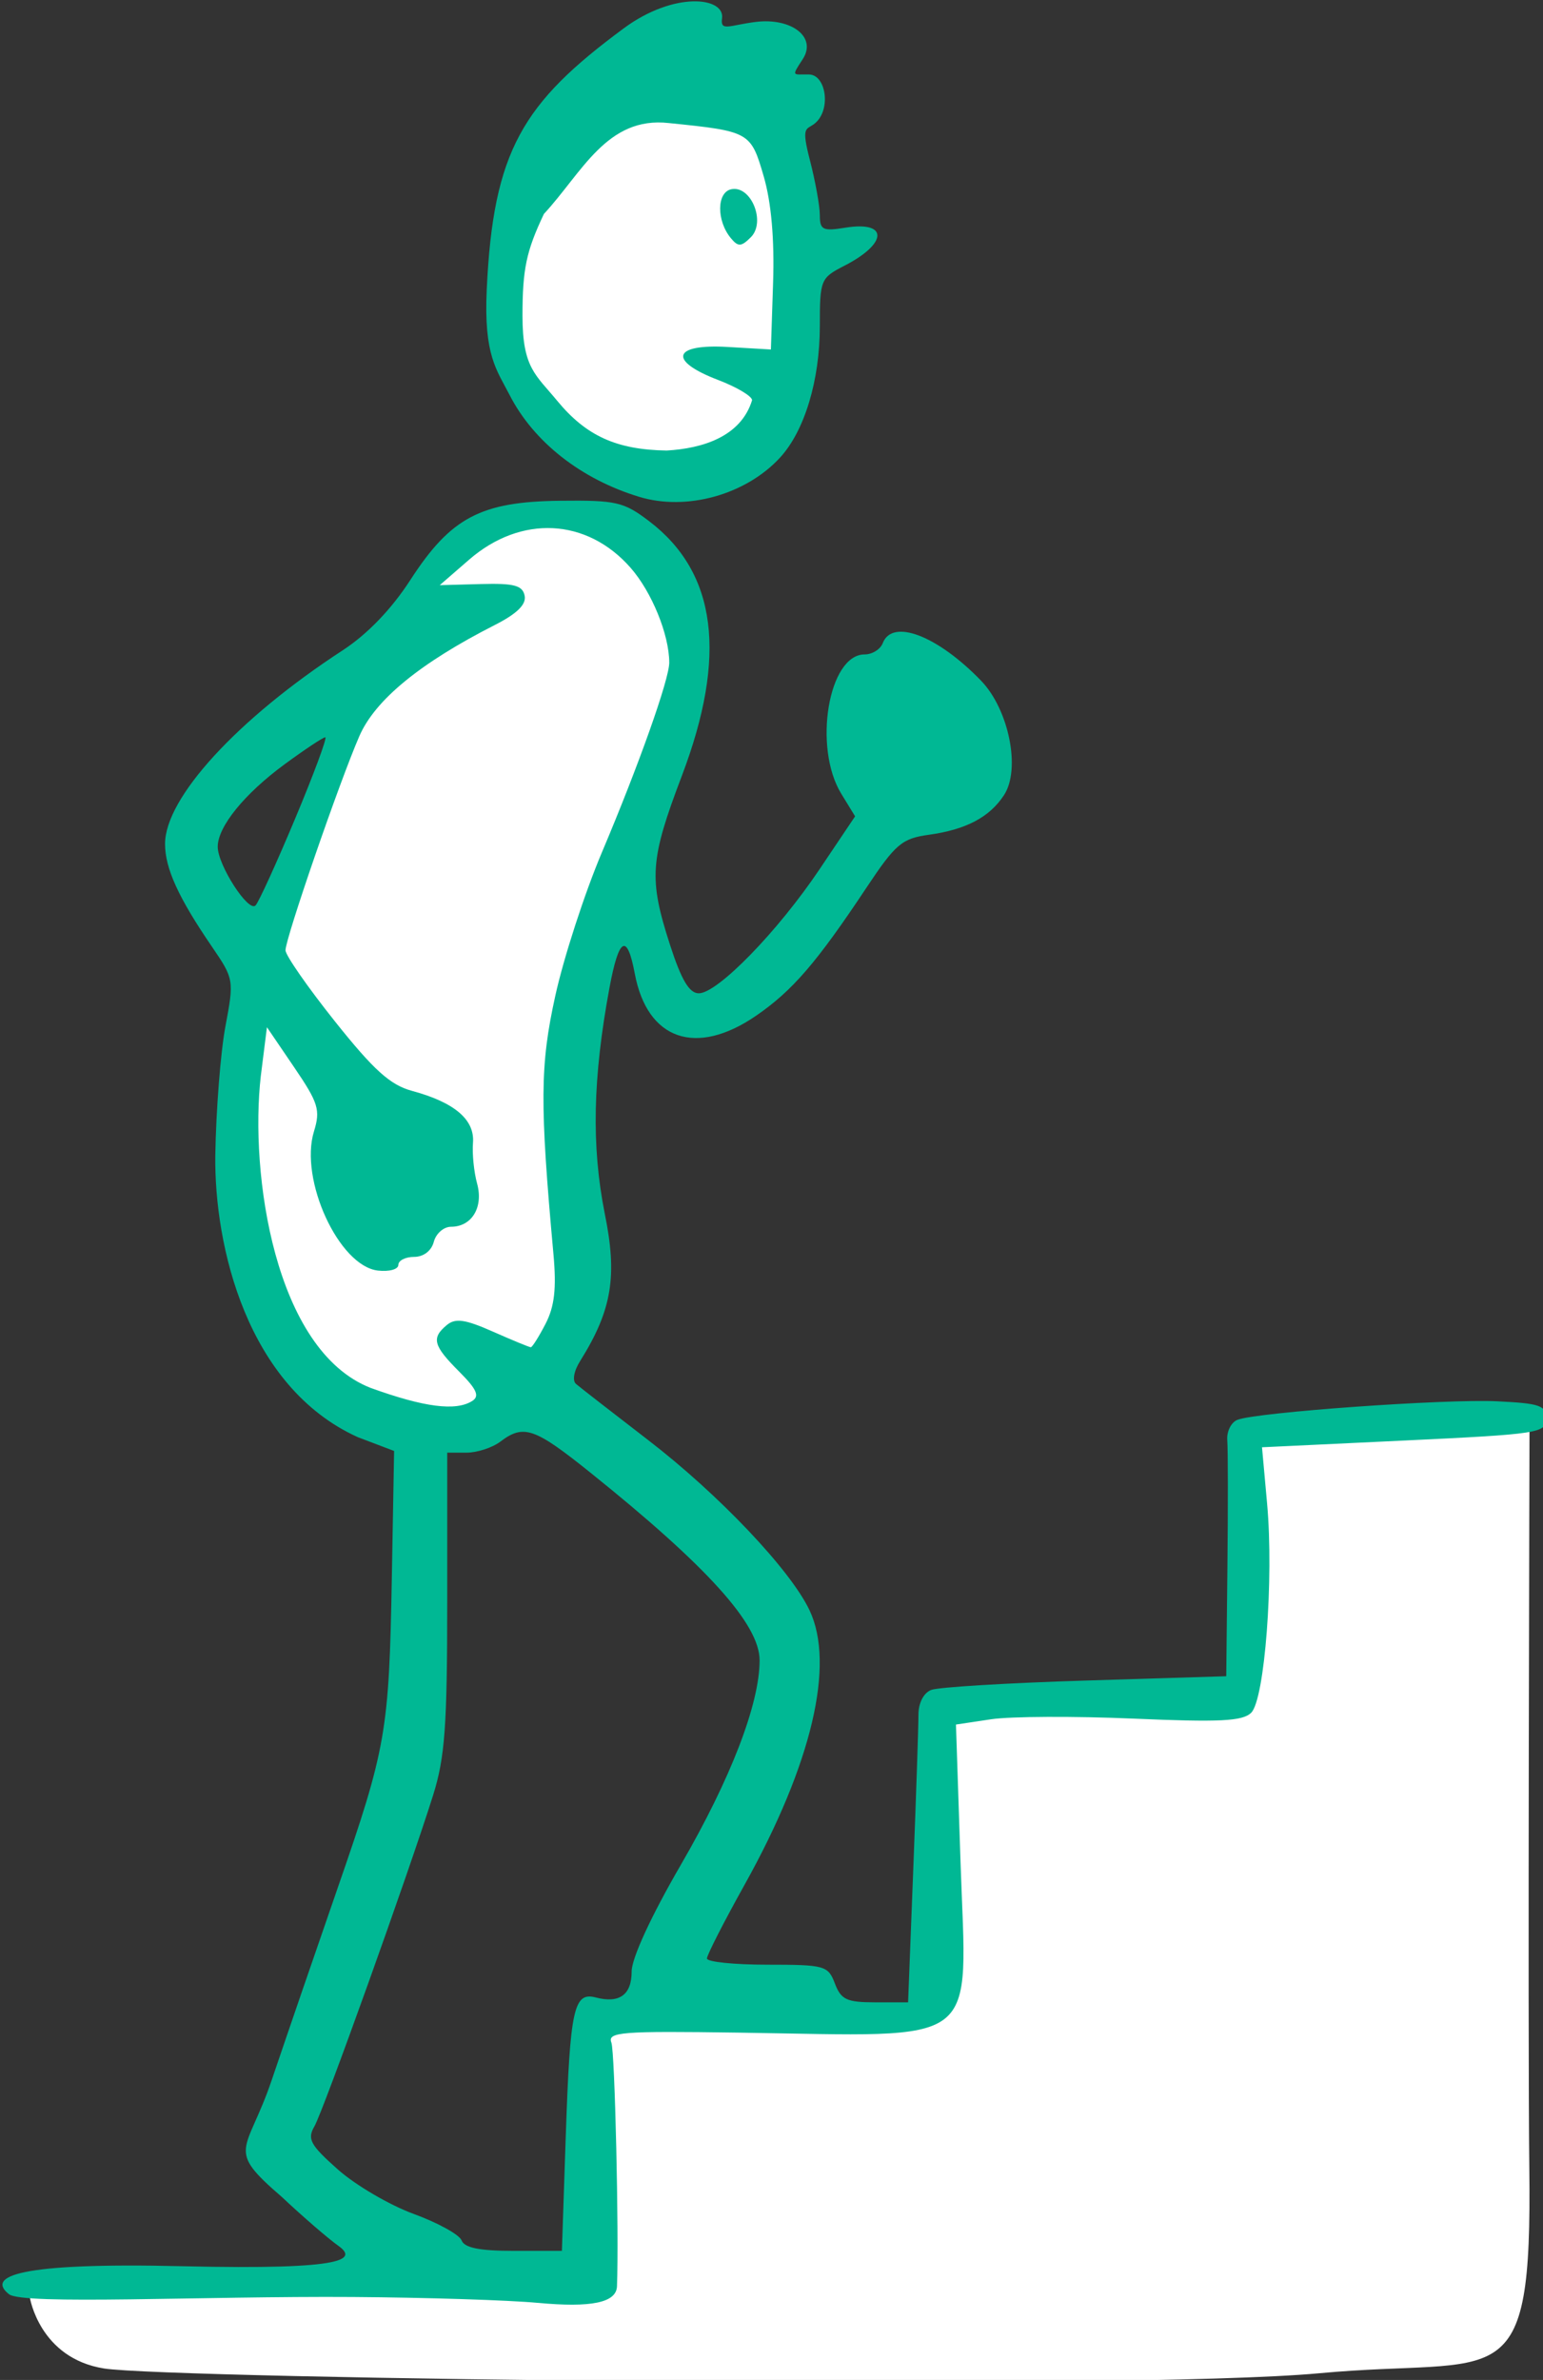<?xml version="1.0" ?><svg height="321.952mm" viewBox="0 0 208.847 321.952" width="208.847mm" xmlns="http://www.w3.org/2000/svg">
    <rect x="0" y="0" width="208.847" height="321.952" fill="#333333" stroke="none"/>
    <path d="m 1154.277,573.483 c -2.268,0.051 -4.676,0.461 -7.127,1.135 -4.313,3.487 -13.827,11.692 -15.676,17.758 -2.394,7.854 -3.32,29.61 -1.234,38.994 8.287,15.758 31.262,22.659 44.701,10.227 4.736,-5.761 6.172,-30.951 4.539,-41.268 -1.633,-10.317 -10.419,-22.869 -18.486,-25.838 -2.017,-0.742 -4.29,-1.063 -6.717,-1.008 z m -29.6,81.66 c -7.724,2.433 -13.439,12.65 -18.15,21.547 0,0 -3.54,4.291 -4.684,5.67 l -12.889,35.102 c 0,0 -11.789,47.206 -7.576,63.107 4.213,15.902 18.484,35.214 32.463,37.301 13.979,2.087 21.916,-10.319 25.084,-17.344 3.168,-7.025 0.547,-33.362 0.188,-45.766 -0.359,-12.404 14.958,-51.351 18.42,-63.373 3.462,-12.022 -1.895,-27.158 -7.316,-33.184 -6.564,-4.17 -18.194,-5.303 -25.539,-3.061 z m 183.566,160.217 -48.025,1.453 -1.518,46.967 -54.537,3.348 0.293,53.225 -60.312,1.189 -1.274,47.451 -100.311,0.793 c 0,0 1.712,10.75 13.168,12.557 11.456,1.806 181.31,3.999 215.326,0.836 32.369,-3.01 37.662,5.134 37.15,-36.312 -0.292,-23.657 0.039,-131.506 0.039,-131.506 z" fill="#FFFFFF" paint-order="markers stroke fill" transform="translate(-288.22,31.353) matrix(0.764,0,0,0.764,-504.253,-461.46)"/>
    <path d="m 1132.507,970.719 c -5.133,-0.481 -19.833,-0.947 -32.667,-1.036 -26.516,-0.184 -58.525,1.457 -60.985,-0.495 -3.966,-3.147 1.348,-5.658 30.737,-4.957 29.91,0.713 30.807,-1.34 27.582,-3.639 -1.833,-1.307 -6.33,-5.193 -9.993,-8.637 -10.101,-8.696 -6.2,-7.617 -1.774,-20.685 2.687,-7.933 7.94,-23.223 11.672,-33.977 8.604,-24.786 9.116,-27.717 9.605,-54.93 l 0.404,-22.483 -6.438,-2.444 c -19.671,-8.914 -25.433,-33.888 -25.24,-49.868 0.129,-8.037 0.938,-18.342 1.798,-22.901 1.538,-8.149 1.497,-8.386 -2.381,-14.055 -5.951,-8.698 -8.32,-13.884 -8.32,-18.216 0,-8.162 12.818,-22.126 31.461,-34.275 4.377,-2.852 8.645,-7.285 11.993,-12.456 7.163,-11.064 12.48,-13.876 26.529,-14.032 9.943,-0.111 11.281,0.197 15.786,3.623 11.983,9.115 13.867,23.816 5.779,45.107 -5.651,14.877 -5.882,18.162 -2.099,29.87 2.019,6.25 3.422,8.612 5.114,8.612 3.321,0 13.978,-10.939 21.373,-21.941 l 6.314,-9.393 -2.451,-4 c -5.028,-8.204 -2.268,-24.667 4.134,-24.667 1.347,0 2.794,-0.9 3.216,-2 1.69,-4.403 9.67,-1.358 17.411,6.643 4.944,5.11 7.07,15.689 4.072,20.264 -2.566,3.916 -6.716,6.107 -13.298,7.02 -4.795,0.665 -5.915,1.615 -11.096,9.406 -8.807,13.244 -13.082,18.203 -19.503,22.62 -10.641,7.321 -19.311,4.325 -21.517,-7.437 -1.363,-7.264 -2.82,-6.453 -4.481,2.492 -2.962,15.951 -3.218,28.011 -0.848,39.954 2.244,10.984 1.373,16.995 -4.324,26.106 -1.127,1.764 -1.451,3.506 -0.762,4.098 0.659,0.566 6.386,5.019 12.727,9.896 12.572,9.669 25.217,22.985 28.634,30.154 4.587,9.625 0.418,27.266 -11.488,48.617 -3.671,6.582 -6.674,12.463 -6.674,13.067 0,0.605 4.815,1.099 10.7,1.099 10.186,0 10.761,0.16 11.967,3.333 1.086,2.857 2.104,3.333 7.118,3.333 h 5.851 l 0.92,-23.667 c 0.506,-13.017 0.916,-25.263 0.912,-27.215 -0.01,-2.111 0.911,-3.907 2.262,-4.435 1.249,-0.488 13.52,-1.233 27.27,-1.656 l 25,-0.769 0.207,-19.463 c 0.114,-10.704 0.102,-20.744 -0.026,-22.31 -0.129,-1.566 0.689,-3.201 1.816,-3.634 3.498,-1.342 36.871,-3.717 46.003,-3.273 7.638,0.371 8.667,0.738 8.667,3.088 0,2.53 -1.286,2.728 -25.166,3.859 l -25.166,1.193 0.902,9.959 c 1.208,13.328 -0.411,34.64 -2.813,37.042 -1.503,1.503 -5.544,1.705 -20.853,1.044 -10.444,-0.451 -21.794,-0.4 -25.222,0.115 l -6.233,0.935 0.81,24.354 c 1.107,33.29 4.322,30.83 -39.461,30.195 -20.679,-0.3 -23.114,-0.108 -22.394,1.769 0.621,1.618 1.359,33.743 0.992,43.156 -0.113,2.891 -4.541,3.81 -14.063,2.919 z m 4.994,-29.538 c 0.758,-22.557 1.409,-25.555 5.319,-24.532 4.193,1.097 6.354,-0.473 6.354,-4.615 0,-2.334 3.443,-9.794 8.703,-18.857 8.857,-15.261 13.964,-28.512 13.964,-36.23 0,-6.364 -9.223,-16.586 -30,-33.248 -9.898,-7.938 -11.802,-8.592 -15.921,-5.476 -1.423,1.077 -4.126,1.958 -6.005,1.958 h -3.416 v 26.333 c 0,22.076 -0.401,27.627 -2.506,34.333 -4.238,13.505 -19.423,55.843 -21.022,58.615 -1.306,2.263 -0.744,3.294 4.166,7.651 3.121,2.77 9.167,6.309 13.435,7.865 4.268,1.556 8.08,3.663 8.471,4.682 0.504,1.314 3.19,1.853 9.241,1.853 h 8.53 l 0.684,-20.333 z m -16.566,-130.157 c 1.345,-0.853 0.795,-2.082 -2.333,-5.21 -4.591,-4.591 -4.945,-5.933 -2.173,-8.233 1.517,-1.259 3.235,-1.013 8.169,1.17 3.437,1.52 6.457,2.764 6.712,2.764 0.255,0 1.428,-1.867 2.608,-4.148 1.592,-3.079 1.953,-6.259 1.4,-12.333 -2.436,-26.758 -2.386,-33.447 0.337,-45.792 1.49,-6.75 5.196,-18.15 8.238,-25.333 6.538,-15.441 11.951,-30.687 11.941,-33.627 -0.018,-4.964 -3.098,-12.507 -6.856,-16.787 -7.739,-8.814 -19.424,-9.396 -28.609,-1.424 l -5.194,4.508 7.289,-0.198 c 5.885,-0.16 7.378,0.238 7.751,2.065 0.316,1.55 -1.349,3.184 -5.289,5.188 -13.241,6.733 -21.193,13.252 -23.99,19.665 -3.517,8.064 -13.097,35.829 -13.087,37.93 0,0.891 3.946,6.559 8.76,12.595 6.888,8.636 9.798,11.256 13.659,12.3 7.53,2.036 11.125,5.098 10.794,9.195 -0.157,1.942 0.172,5.188 0.729,7.215 1.155,4.195 -0.934,7.649 -4.625,7.649 -1.291,0 -2.662,1.2 -3.045,2.667 -0.417,1.595 -1.819,2.667 -3.489,2.667 -1.535,0 -2.792,0.64 -2.792,1.422 0,0.782 -1.631,1.232 -3.624,1 -6.911,-0.805 -13.945,-16.101 -11.327,-24.631 1.171,-3.814 0.79,-5.047 -3.509,-11.368 l -4.822,-7.09 -1.088,8.667 c -1.97,17.136 2.404,48.531 19.459,55.198 9.506,3.437 15.096,4.155 18.004,2.311 z m -31.35,-103.176 c 3.302,-7.883 5.69,-14.333 5.308,-14.333 -0.382,0 -3.616,2.144 -7.186,4.765 -7.145,5.245 -11.866,11.061 -11.866,14.617 0,3.254 5.459,11.706 6.706,10.382 0.569,-0.604 3.736,-7.548 7.038,-15.431 z m 60.914,-56.912 c -10.286,-3.129 -18.667,-9.703 -22.923,-17.981 -2.324,-4.521 -4.613,-7.043 -4.079,-18.667 1.135,-24.685 6.397,-33.098 24.278,-46.307 8.927,-6.595 17.947,-5.546 17.409,-1.764 -0.342,2.402 1.337,1.208 5.983,0.632 6.224,-0.771 10.91,2.638 8.303,6.611 -2.127,3.24 -1.685,2.621 1.161,2.697 3.07,0.082 3.979,6.596 0.748,8.852 -1.314,0.918 -2.155,0.425 -0.659,6.192 0.984,3.793 1.789,8.227 1.789,9.855 0,2.616 0.522,2.874 4.497,2.229 7.674,-1.245 7.576,2.78 -0.164,6.746 -4.201,2.152 -4.333,2.479 -4.333,10.685 0,9.611 -2.707,18.553 -7.045,23.271 -6.05,6.581 -16.559,9.506 -24.963,6.95 z m 20.009,-17.108 c 0,-0.706 -2.7,-2.315 -6,-3.575 -8.94,-3.414 -8.083,-6.422 1.667,-5.852 l 7.667,0.448 0.387,-11.806 c 0.254,-7.744 -0.318,-14.232 -1.662,-18.854 -2.286,-7.864 -2.485,-7.976 -16.807,-9.433 -10.996,-1.244 -15.376,8.807 -22.133,16.093 -3.123,6.586 -3.793,9.772 -3.794,18.029 0,9.254 2.329,10.418 6.15,15.054 5.129,6.223 10.509,8.667 19.384,8.808 6.336,-0.358 13.162,-2.443 15.141,-8.912 z m -3.757,-28.687 c -2.566,-3.092 -2.522,-8.126 0.076,-8.667 3.495,-0.728 6.162,5.798 3.47,8.49 -1.708,1.708 -2.252,1.735 -3.546,0.177 z" fill="#00B894" transform="translate(-288.22,31.353) matrix(0.764,0,0,0.764,-504.253,-461.46)"/>
</svg>